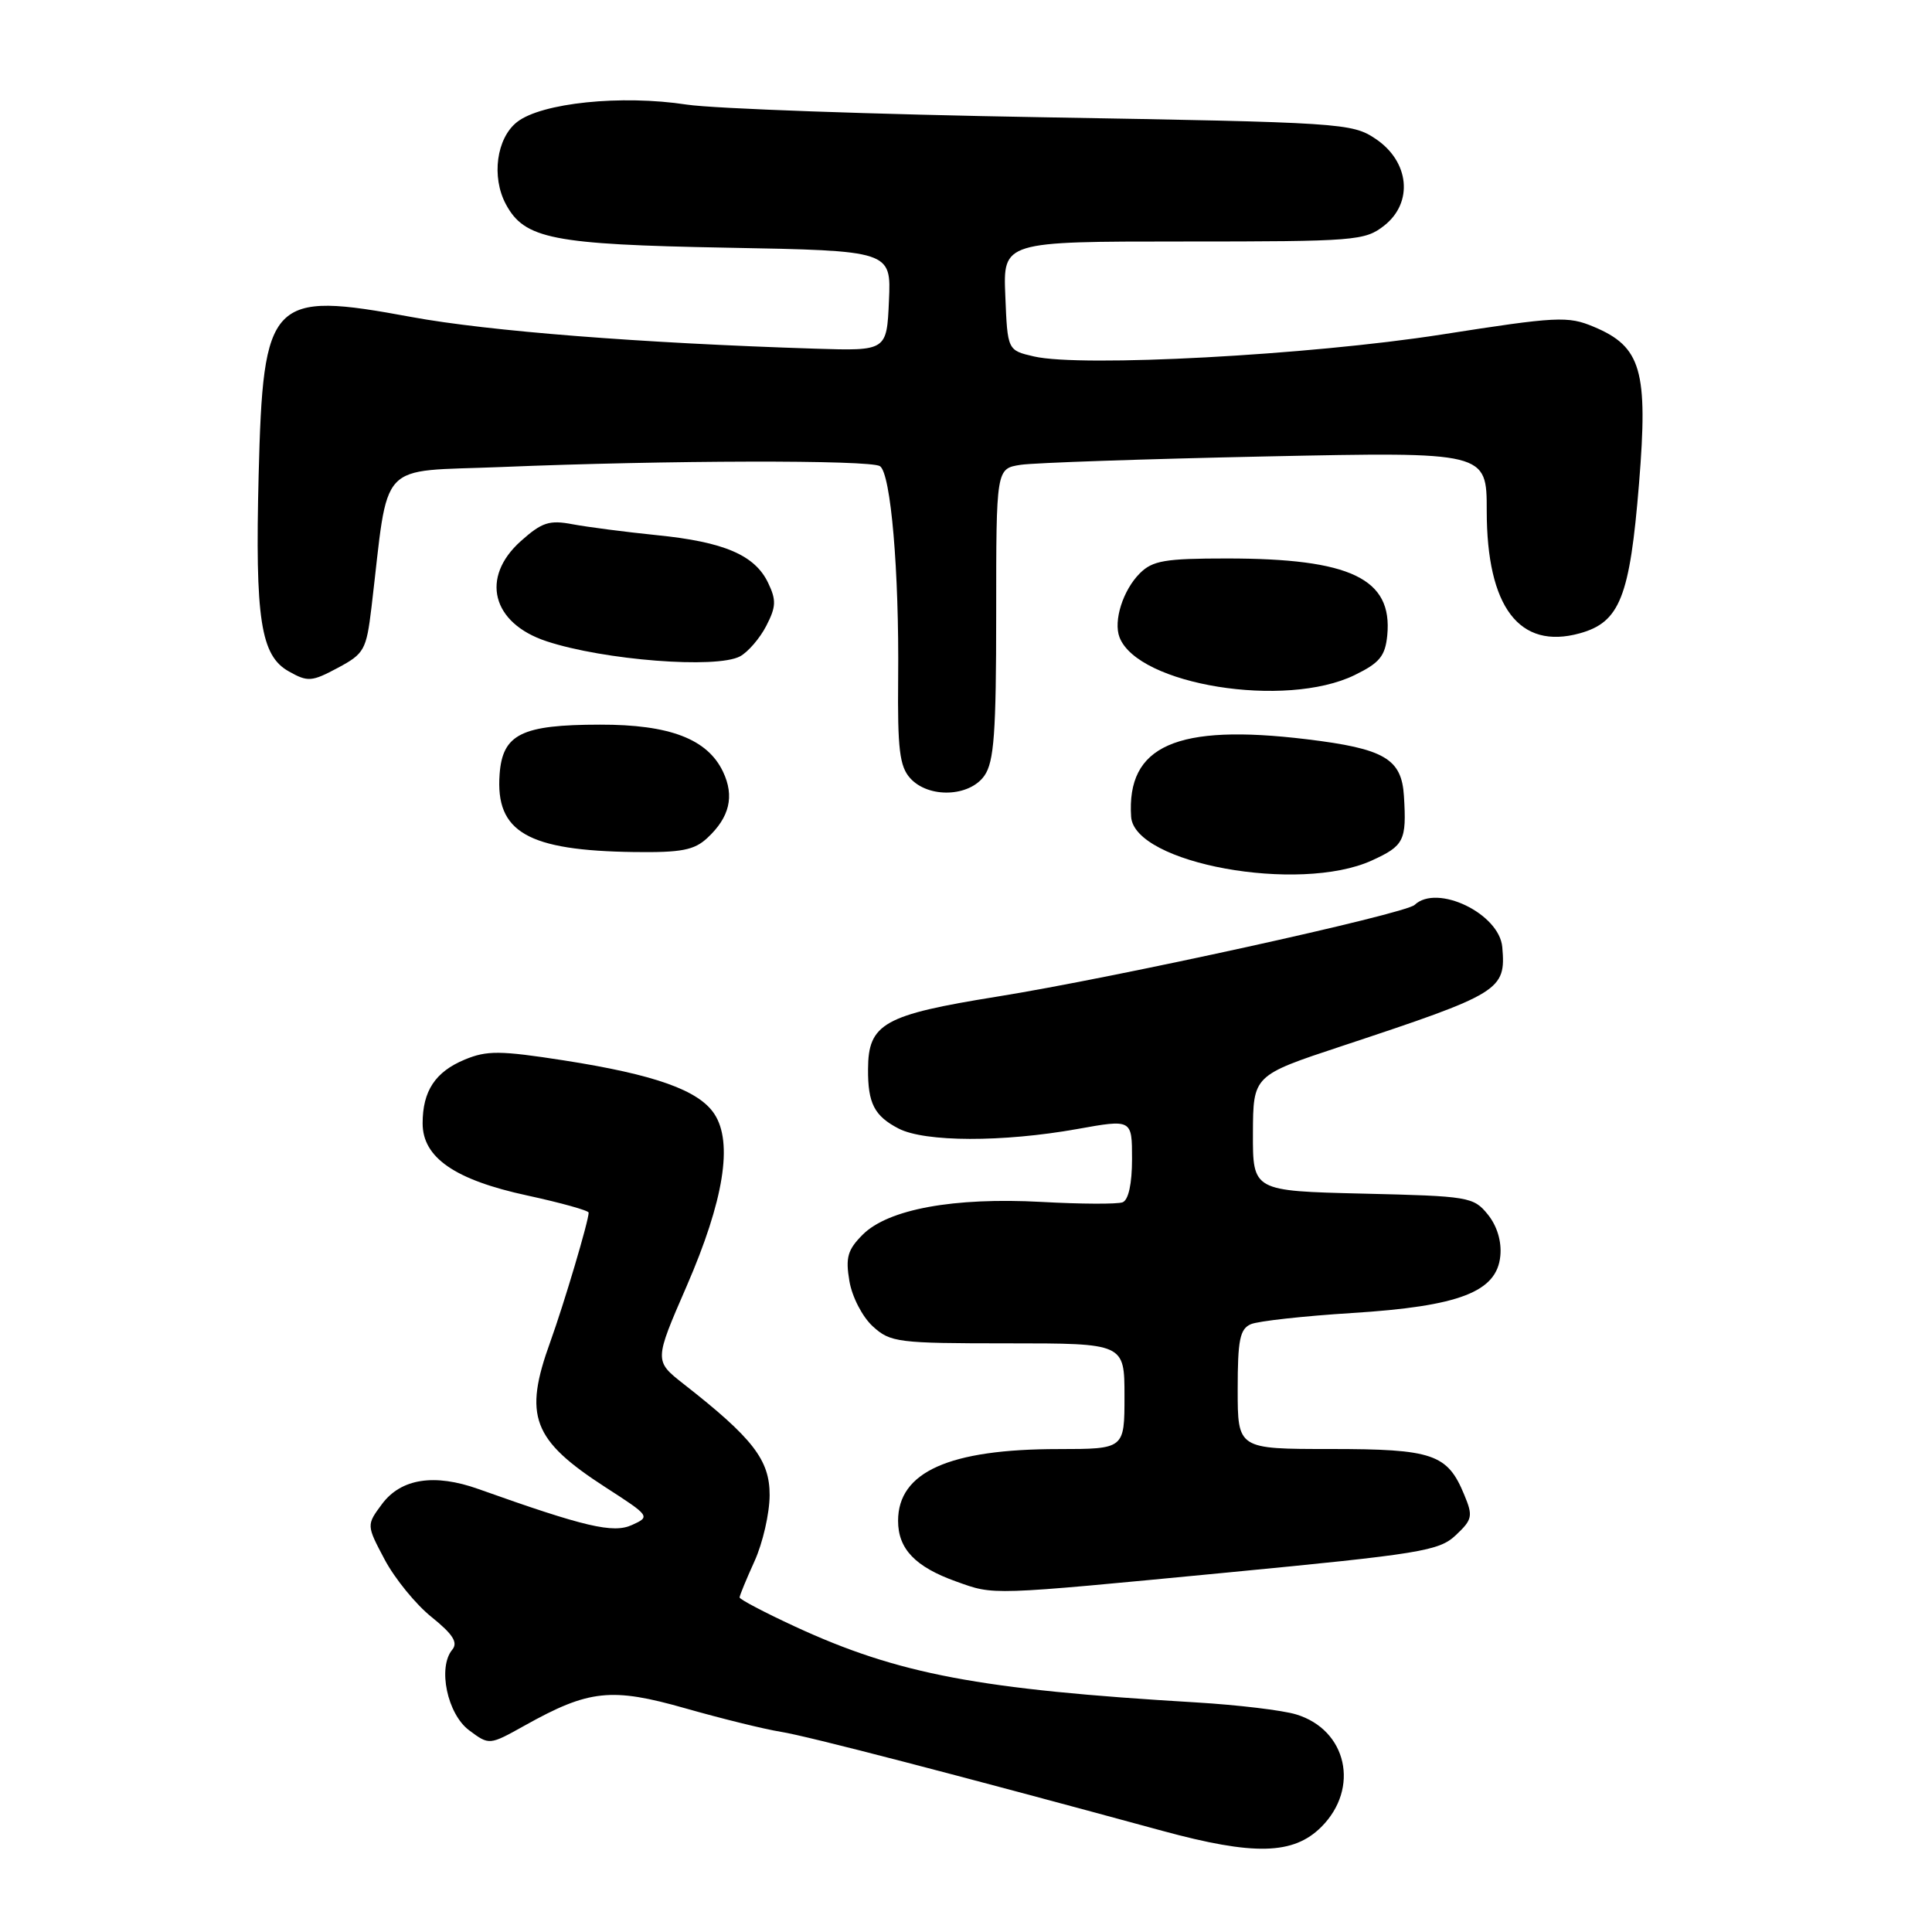 <?xml version="1.0" encoding="UTF-8" standalone="no"?>
<!DOCTYPE svg PUBLIC "-//W3C//DTD SVG 1.1//EN" "http://www.w3.org/Graphics/SVG/1.1/DTD/svg11.dtd" >
<svg xmlns="http://www.w3.org/2000/svg" xmlns:xlink="http://www.w3.org/1999/xlink" version="1.1" viewBox="0 0 256 256">
 <g >
 <path fill="currentColor"
d=" M 175.08 242.08 C 180.21 236.95 178.48 229.21 171.75 227.17 C 169.96 226.62 164.00 225.91 158.50 225.58 C 129.72 223.87 119.04 221.85 105.35 215.53 C 101.31 213.66 98.00 211.92 98.00 211.67 C 98.00 211.42 98.89 209.26 99.98 206.86 C 101.07 204.46 101.97 200.53 101.98 198.13 C 102.00 193.46 99.78 190.58 90.59 183.39 C 86.68 180.32 86.68 180.32 90.99 170.41 C 95.91 159.07 97.15 151.40 94.66 147.61 C 92.60 144.46 86.77 142.39 74.73 140.51 C 66.24 139.19 64.51 139.18 61.56 140.41 C 57.67 142.03 56.00 144.57 56.00 148.85 C 56.00 153.39 60.27 156.34 69.87 158.41 C 74.34 159.38 78.00 160.40 78.00 160.68 C 78.00 161.78 74.73 172.77 72.92 177.79 C 69.34 187.66 70.53 190.80 80.24 197.08 C 86.15 200.89 86.19 200.96 83.74 202.07 C 81.25 203.21 77.50 202.33 63.41 197.31 C 57.56 195.22 53.14 195.91 50.62 199.29 C 48.55 202.08 48.55 202.08 50.97 206.65 C 52.31 209.17 55.10 212.60 57.19 214.27 C 60.02 216.55 60.71 217.64 59.93 218.59 C 57.97 220.94 59.27 227.13 62.17 229.28 C 64.83 231.26 64.83 231.26 69.53 228.64 C 78.03 223.89 81.01 223.57 90.81 226.36 C 95.59 227.72 101.30 229.13 103.50 229.48 C 107.00 230.04 126.44 235.09 154.00 242.59 C 166.16 245.90 171.38 245.77 175.08 242.08 Z  M 162.50 208.38 C 188.27 205.90 190.69 205.51 192.90 203.42 C 195.11 201.34 195.20 200.89 194.01 198.04 C 191.79 192.66 189.86 192.00 176.28 192.00 C 164.00 192.00 164.00 192.00 164.00 184.11 C 164.00 177.54 164.29 176.09 165.75 175.46 C 166.71 175.05 172.75 174.38 179.16 173.98 C 193.38 173.09 198.34 171.18 198.80 166.42 C 198.99 164.49 198.37 162.44 197.14 160.92 C 195.25 158.59 194.62 158.49 180.59 158.16 C 166.00 157.81 166.00 157.81 166.02 150.16 C 166.05 142.50 166.05 142.50 177.77 138.62 C 198.88 131.63 199.55 131.22 199.06 125.50 C 198.68 121.06 190.42 117.08 187.45 119.90 C 186.18 121.11 147.75 129.55 132.11 132.06 C 117.11 134.47 115.04 135.63 115.02 141.67 C 114.99 146.20 115.86 147.88 119.07 149.54 C 122.56 151.34 132.85 151.37 142.75 149.60 C 150.00 148.30 150.00 148.30 150.00 153.57 C 150.00 156.86 149.53 159.01 148.75 159.31 C 148.06 159.57 143.22 159.55 138.00 159.26 C 126.38 158.63 117.69 160.22 114.31 163.60 C 112.31 165.60 112.02 166.63 112.55 169.75 C 112.90 171.84 114.28 174.50 115.65 175.75 C 117.98 177.88 118.94 178.00 133.56 178.00 C 149.00 178.00 149.00 178.00 149.00 185.00 C 149.00 192.00 149.00 192.00 140.25 192.01 C 125.76 192.01 119.00 195.04 119.00 201.52 C 119.00 205.24 121.28 207.62 126.68 209.55 C 131.83 211.39 130.82 211.42 162.50 208.38 Z  M 181.75 114.03 C 186.05 112.07 186.39 111.40 186.03 105.50 C 185.73 100.53 183.46 99.20 173.10 97.95 C 155.88 95.87 149.26 98.80 149.88 108.23 C 150.30 114.42 172.12 118.40 181.75 114.03 Z  M 93.73 111.03 C 96.68 108.29 97.34 105.50 95.81 102.27 C 93.75 97.92 88.74 96.00 79.50 96.02 C 69.10 96.03 66.59 97.27 66.20 102.60 C 65.64 110.25 69.89 112.71 84.06 112.90 C 90.29 112.98 92.00 112.65 93.73 111.03 Z  M 130.44 102.78 C 131.72 100.95 132.00 97.11 132.00 81.32 C 132.00 62.09 132.00 62.09 135.25 61.59 C 137.04 61.32 151.66 60.82 167.75 60.48 C 197.00 59.87 197.00 59.87 197.00 67.68 C 197.00 80.45 201.32 86.13 209.32 83.92 C 214.64 82.45 215.96 79.12 217.18 64.07 C 218.40 49.09 217.49 45.94 211.18 43.30 C 207.76 41.86 206.33 41.93 191.00 44.33 C 173.50 47.06 143.27 48.69 137.00 47.23 C 133.50 46.42 133.50 46.42 133.21 39.21 C 132.91 32.00 132.91 32.00 156.82 32.00 C 179.65 32.00 180.85 31.90 183.42 29.89 C 187.30 26.83 186.76 21.41 182.28 18.40 C 179.15 16.30 177.84 16.22 138.28 15.54 C 115.85 15.16 94.58 14.40 91.00 13.86 C 82.34 12.53 71.74 13.63 68.51 16.17 C 65.79 18.31 65.09 23.44 67.03 27.06 C 69.50 31.66 73.17 32.39 96.29 32.82 C 118.09 33.22 118.09 33.22 117.79 39.86 C 117.50 46.50 117.50 46.50 108.00 46.20 C 84.96 45.47 64.68 43.88 54.50 42.00 C 35.79 38.54 34.87 39.50 34.27 63.00 C 33.79 82.06 34.54 86.89 38.28 88.97 C 40.78 90.38 41.31 90.34 44.75 88.50 C 48.27 86.62 48.54 86.13 49.22 80.50 C 51.59 60.60 49.76 62.57 66.50 61.88 C 88.31 60.98 115.33 60.92 116.60 61.77 C 118.04 62.73 119.15 75.64 119.01 89.87 C 118.92 99.27 119.20 101.56 120.61 103.12 C 123.03 105.80 128.46 105.61 130.44 102.78 Z  M 179.50 89.45 C 182.81 87.84 183.55 86.93 183.82 84.18 C 184.54 76.67 178.97 74.00 162.56 74.00 C 154.37 74.00 152.72 74.28 151.03 75.97 C 148.80 78.20 147.51 82.27 148.34 84.44 C 150.77 90.77 170.35 93.92 179.50 89.45 Z  M 98.06 86.97 C 99.11 86.40 100.68 84.59 101.53 82.94 C 102.84 80.41 102.88 79.52 101.78 77.23 C 100.02 73.55 95.94 71.80 87.01 70.91 C 82.88 70.49 77.87 69.84 75.89 69.47 C 72.79 68.88 71.81 69.20 69.01 71.70 C 63.62 76.52 65.17 82.58 72.42 84.97 C 80.01 87.48 94.93 88.64 98.06 86.97 Z "/>
</g>
</svg>